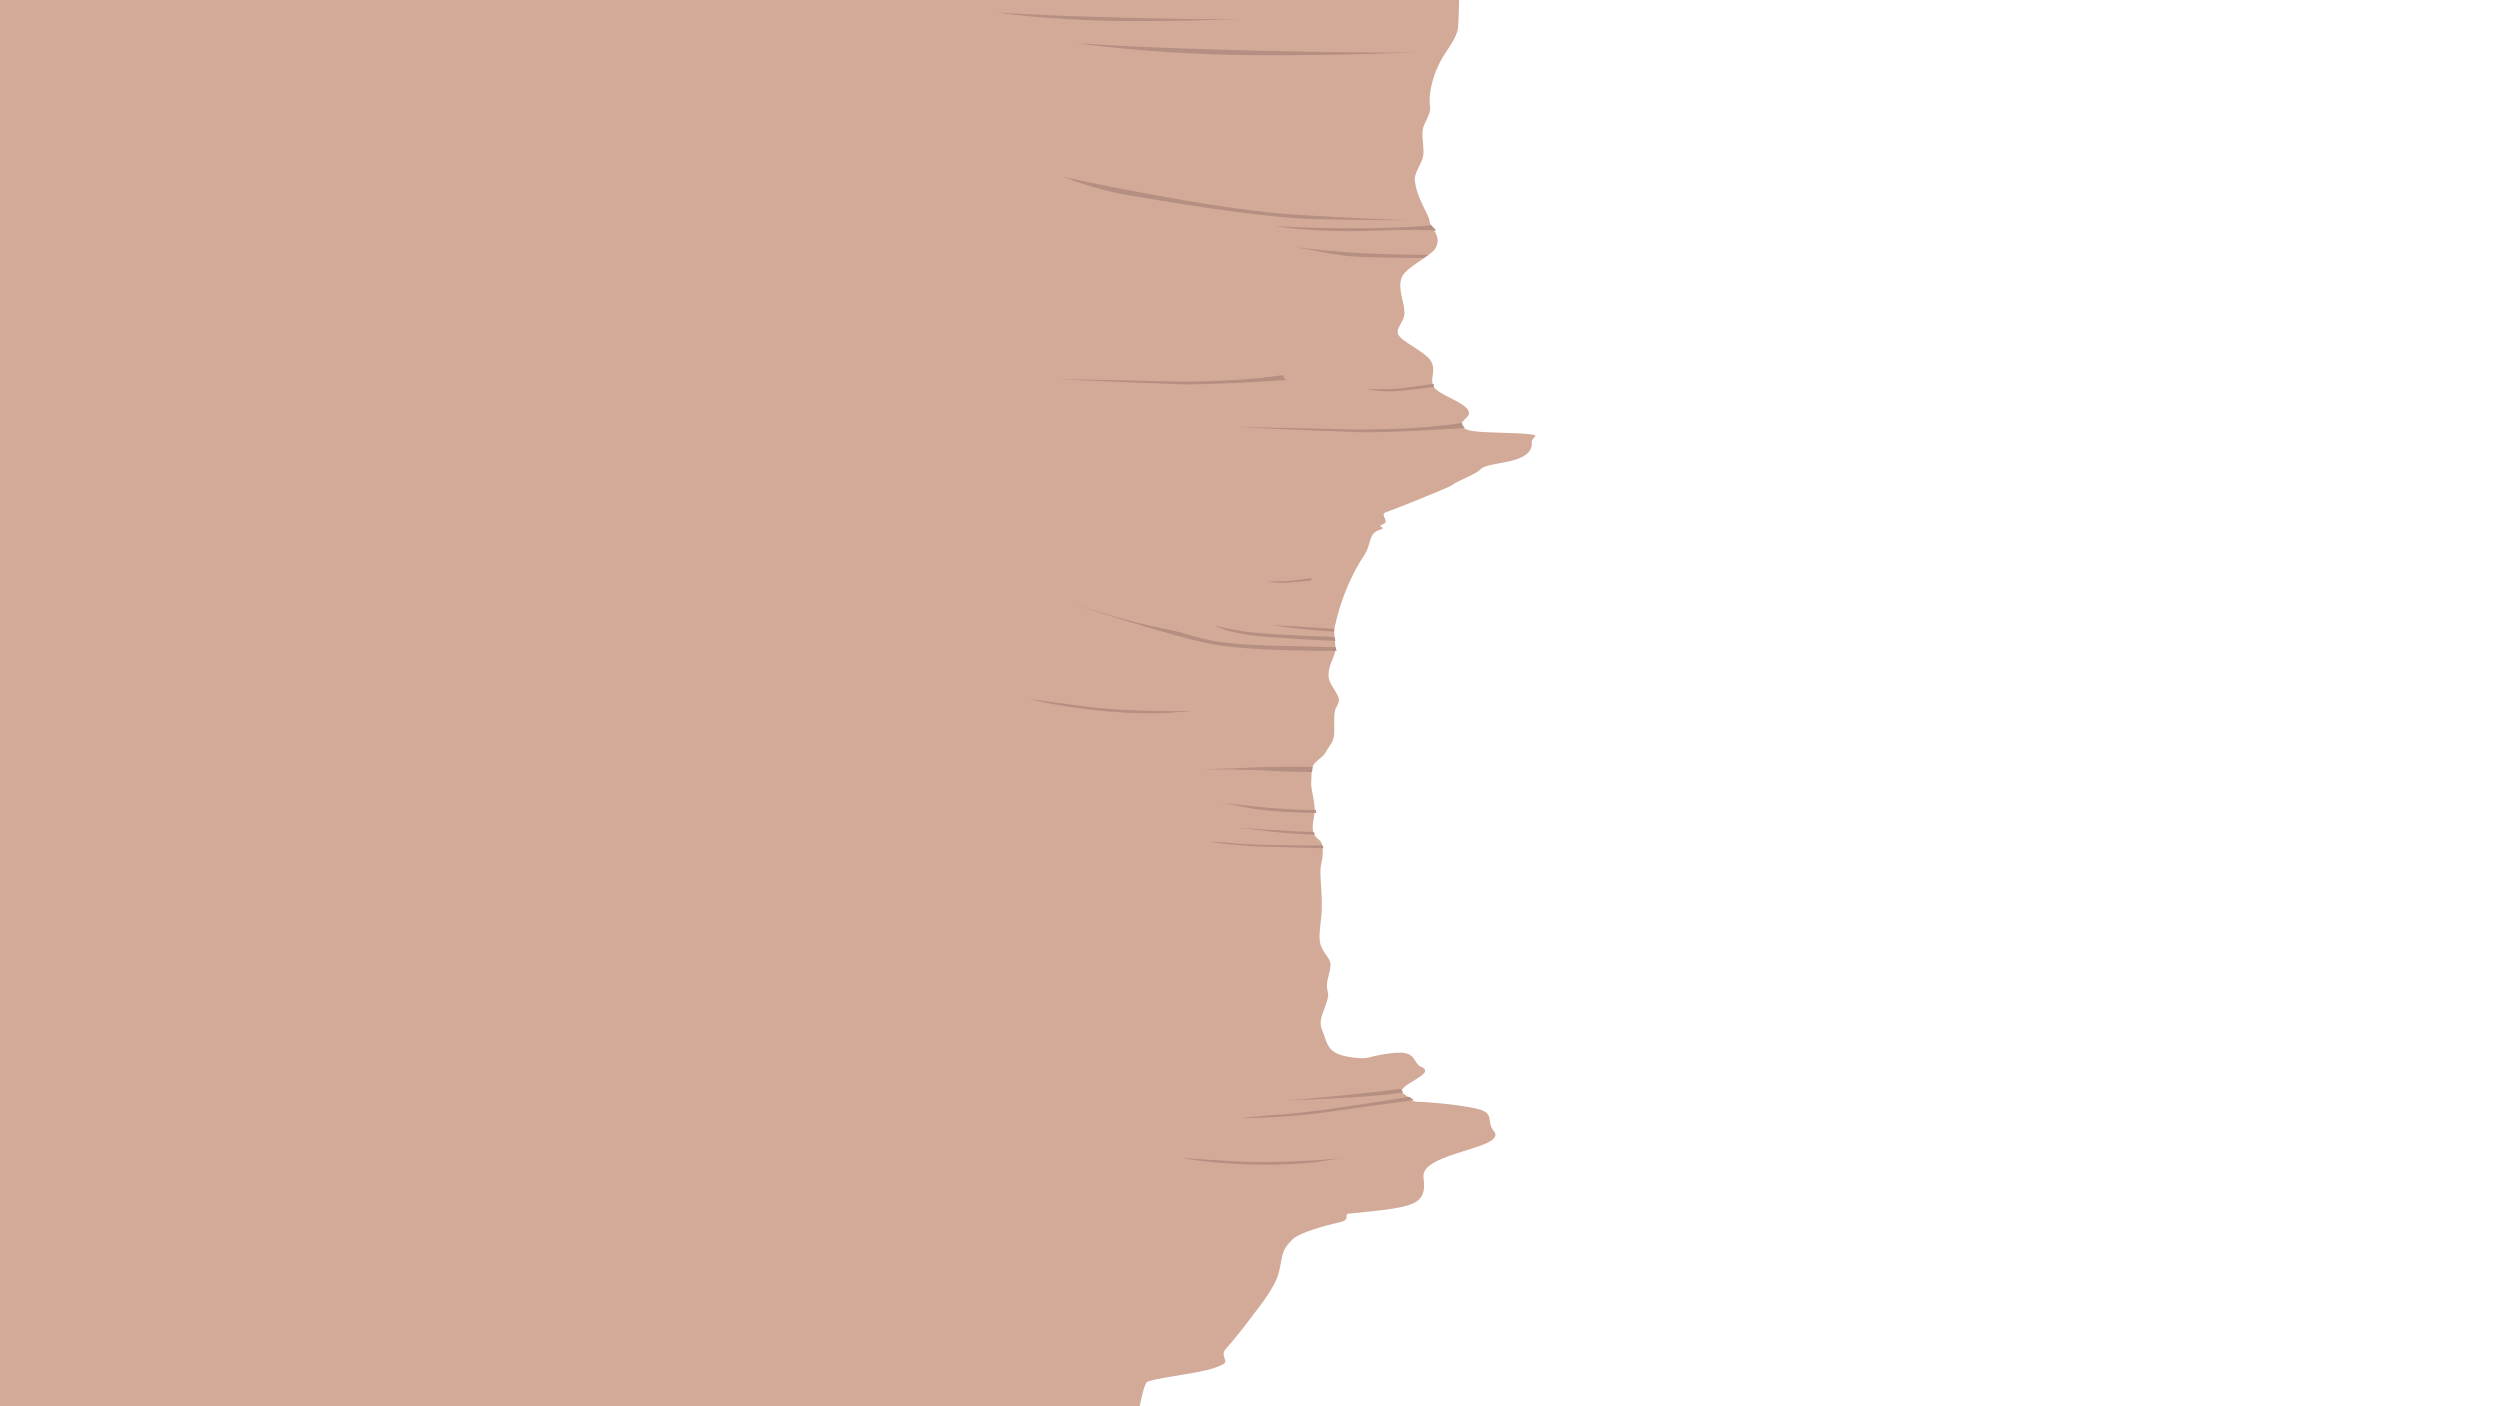 <?xml version="1.0" encoding="utf-8"?>
<!-- Generator: Adobe Illustrator 18.1.1, SVG Export Plug-In . SVG Version: 6.00 Build 0)  -->
<svg version="1.1" id="Warstwa_1" xmlns="http://www.w3.org/2000/svg" xmlns:xlink="http://www.w3.org/1999/xlink" x="0px" y="0px"
	 viewBox="0 0 1920 1080" enable-background="new 0 0 1920 1080" xml:space="preserve">
<g class="ludek--1">
	<path fill="#F7DDD2" d="M825,132c0,0,220.8,3.6,235.5-3.6s18.1-24.8,12.4-33s-11-11.9-30.7-13.2C1023.4,81,825,82.6,825,82.6V132z"
		/>
	<path fill="#84785B" d="M1051.6,110c-2.8,5-3,10,1,14.4c1.2,1.3,3.2-0.6,2-2c-3.1-3.5-2.7-7.2-0.5-11
		C1054.9,109.8,1052.5,108.4,1051.6,110L1051.6,110z"/>
	<path fill="#84785B" d="M1051.6,89.4c-2.8,5-3,10,1,14.4c1.2,1.3,3.2-0.6,2-2c-3.1-3.5-2.7-7.2-0.5-11
		C1054.9,89.2,1052.5,87.8,1051.6,89.4L1051.6,89.4z"/>
	<path fill="#84785B" d="M1032.6,97.6c-3.5,7.1-3.9,14,1.2,20.4c1.1,1.4,3.1-0.6,2-2c-4.2-5.3-3.6-11.2-0.7-17
		C1035.8,97.4,1033.4,96,1032.6,97.6L1032.6,97.6z"/>
</g>
<path fill="#D3AA98" d="M845.9,1240.6c9.9-6.9,26.8-176.8,35.4-179.5c16.2-5.1,44-6,57.8-13.2c5.4-2.7-2.7-6.6,2.4-12
	c6.9-7.8,13.5-16.2,19.7-24.5c7.2-9.3,18.6-23.9,20.9-34.1c3.3-12.9,1.2-16.2,10.5-25.4c5.4-5.4,25.7-10.8,37.4-13.5
	c7.2-1.8,2.1-6,5.7-6.3c19.2-2.1,39.2-3.3,49.4-7.8c9-4.2,9.3-11.4,8.1-20.3c-2.1-19.2,65.8-21.8,53.9-35.6
	c-5.7-6.9,0.9-13.2-11.4-16.5c-12.6-3.3-39.2-5.7-47.6-5.7c-3.6,0-5.1-3-9.9-6c-9.6-6,26.9-15.3,13.2-20.9c-5.4-2.4-4.2-9-12.3-10.5
	c-7.8-1.5-24.8,2.4-29,3.6c-3.3,0.9-17.4-0.3-23.3-3.3c-8.1-3.9-8.4-10.8-11.7-18.9c-3-7.8,3-15.3,4.8-24.5c0.6-2.7-0.9-5.7-0.9-8.4
	c0.3-7.2,3.6-12.9,2.7-18c-1.2-4.8-6.9-8.7-8.1-16.2c-0.9-7.5,1.5-16.8,1.5-26c0.3-12-1.5-23.6-0.9-30.2c0.3-4.2,2.7-9.6,1.2-18
	c-1.2-5.1-5.4-4.2-6.9-10.2c-1.2-5.4,1.2-10.8,1.2-17.7c-0.3-6.9-3-15.3-2.7-19.7c0.3-3.6,0-8.7,0.9-12c1.5-4.8,8.4-7.5,10.5-12
	c1.5-3.3,4.8-6.3,5.7-10.2c1.5-6.6-0.3-14.4,1.2-21.5c0.6-2.4,3-5.1,3-7.8c0-4.8-6.9-11.4-7.8-17.1c-1.2-7.5,3.3-14.1,4.8-19.7
	c1.2-5.7-1.5-13.2-0.3-19.2c4.5-20.9,12.6-40.1,22.7-55.4c5.7-8.1,2.7-16.5,11.7-19.4c7.2-2.4-3.6-1.8,3-4.5c5.1-2.1-3-7.5,1.8-9
	c6-2.1,49.7-19.4,51.5-21.2c2.1-2.4,18.3-8.1,21.5-12c5.7-6.3,40.7-3,39.2-20.9c-0.3-3.3,6.3-4.8,0-5.7c-12-1.8-41-0.9-48.5-3.3
	c-12.9-4.2,0.3-8.7,0.3-12.9c0.3-6.9-18-12.3-24.8-18c-6.6-5.4-1.5-11.1-3-18.6c-1.5-9.3-20.3-15.9-25.7-22.7
	c-4.5-5.4,4.2-10.8,3.9-18c0-8.4-5.1-17.4-2.4-26.3c2.4-8.4,22.1-16.5,26.3-23.3c5.4-9.3-4.5-16.5-4.5-20.3
	c-0.6-6-9.9-17.4-11.4-31.7c-0.6-5.7,4.8-12,6.3-18.3c1.2-6.6-1.2-13.5-0.3-20.3c0.6-5.7,6.6-12,5.7-18.3
	c-1.5-8.4,1.8-21.5,5.7-29.9c5.1-12,13.5-19.4,15.6-29.3c1.8-8.7,2-146.3,2.6-153.8l-1163.5,5.7l-4.8,1137.5l-3.2,223.1
	L845.9,1240.6z"/>
<g>
	<path fill="#B58F81" d="M1082.6,842.3c-17.7,2.9-67.1,10.8-92.2,13.1c-31.2,2.3-37.1,3.3-37.1,3.3s27.3,0.1,58.2-3.6
		c24.3-3.3,60.9-8.5,74.2-10.3c-0.8-0.5-1.5-1-2.4-1.7C1083.1,842.7,1082.6,842.6,1082.6,842.3z"/>
	<path fill="#B58F81" d="M1077.8,839c-12.2,1.7-33,3.8-55.6,4.7c-34.3,1.6-34.3,1.6-34.3,1.6s56.2-4.8,87.7-9
		C1076.3,837.4,1077.1,838.2,1077.8,839z"/>
	<path fill="#B58F81" d="M1015.8,649.3c-12.1,0-45.8,0-62.8-1.2c-21-1.8-25-1.8-25-1.8s18.2,3,39.2,3.8c16.6,0.4,40,1.2,49.1,1.4
		c0-0.4-0.2-1-0.2-1.6C1015.8,649.7,1015.8,649.5,1015.8,649.3z"/>
	<path fill="#B58F81" d="M1010,641c-8.3-0.2-22.4-1-37.6-2.8c-23-2.6-23-2.6-23-2.6s38,2.8,59.4,3.4
		C1009.2,639.8,1009.6,640.4,1010,641z"/>
	<path fill="#B58F81" d="M1010.9,624.3c-8.7,0-37.1-0.8-52.1-3.8c-18-3.8-22.6-4.4-22.6-4.4s47.6,6.7,74.5,5.9
		C1010.7,622.7,1010.7,623.7,1010.9,624.3z"/>
	<path fill="#B58F81" d="M1008.2,589c-6.3-0.3-24.4-0.3-43,0.3c-24.5,1.2-42.5,1.5-42.5,1.5s37.4,0,53.6,1.2
		c11.1,0.6,24.2,0.9,31.4,0.9C1007.7,591.8,1007.9,590.2,1008.2,589z"/>
	<path fill="#B58F81" d="M1093.9,39.9c0,0-16.5,1.5-119.7-0.8S826.1,33,826.1,33s55.4,8.5,131.7,9.3
		C1034.1,43,1093.9,39.9,1093.9,39.9z"/>
	<path fill="#B58F81" d="M957.6,14.4c0,0-11.9,1.1-86.4-0.6S764.3,9.4,764.3,9.4s39.9,6.1,95,6.7C914.4,16.6,957.6,14.4,957.6,14.4z
		"/>
	<path fill="#B58F81" d="M1030.7,889.4c0,0-45.2,4.8-84,2.4c-39.1-2.4-39.1-2.4-39.1-2.4s16.4,3.4,49,4.8
		c32.8,1.2,54.7-1.8,54.7-1.8L1030.7,889.4z"/>
	<path fill="#B58F81" d="M918,545.9c0,0-47.3,1.7-87.4-3.7c-40.4-5.4-40.4-5.4-40.4-5.4s16.8,4.7,50.5,8.6
		c33.9,3.7,56.9,2.1,56.9,2.1L918,545.9z"/>
	<path fill="#B58F81" d="M985.3,288c-10.8,1.8-44,6-93.1,4.8c-59.8-1.5-79.3-1.5-79.3-1.5s68.8,3,94.3,3.9
		c20.3,0.3,63.1-2.1,80.5-3.3C986.5,290.7,985.9,289.5,985.3,288z"/>
	<path fill="#B58F81" d="M1122.6,324.8c-10.8,1.8-44,6-93.1,4.8c-59.8-1.5-79.3-1.5-79.3-1.5s68.8,3,94.3,3.9
		c20.3,0.3,63.1-2.1,80.5-3.3C1123.8,327.5,1123.2,326.3,1122.6,324.8z"/>
	<path fill="#B58F81" d="M1099.3,173c-7.4,0.8-26.9,2.3-59.2,2.3c-42.3,0-61-1.8-61-1.8s25.6,5.1,71.7,3.8
		c37.2-1.3,48.9-0.5,52.3-0.3C1102.3,175.8,1100,174.3,1099.3,173z"/>
	<path fill="#B58F81" d="M1097,195.7c0,0-33.2,0-59.7-1.7c-26.5-1.9-43.3-4.3-43.3-4.3s25.3,4.8,38.5,6.7
		c13.2,1.7,60.9,1.7,60.9,1.7L1097,195.7z"/>
	<path fill="#B58F81" d="M1084,169.2c0,0-37.3-0.8-96.4-4.9c-59.2-4.1-171-28.4-171-28.4s24.3,9.7,48.6,13.8s103.7,17.8,145,18.6
		C1051.6,169.2,1084,169.2,1084,169.2z"/>
	<path fill="#B58F81" d="M1101,294.7c-9.3,1.5-26.9,4.2-35,4.2c-11.4,0-16.5,0-16.5,0s11.1,2.7,25.7,1.2c9.9-0.9,20-2.1,26-3
		C1101.3,296.2,1101,295.6,1101,294.7z"/>
	<path fill="#B58F81" d="M1026.7,499.9c-9.7,0-65.7,0-93.4-4.7c-30.3-5.2-112-32.2-112-32.2s48.3,15.5,73.4,20
		c25.1,4.5,26.4,11.6,84.3,12.9c23.6,0.6,38,0.9,47,1.1c0,0.2,0,0.6,0,0.9C1025.8,498.4,1026.2,499.1,1026.7,499.9z"/>
	<path fill="#B58F81" d="M1025.6,492.2c-11.4-0.4-39.7-1.9-59-3.6c-24.5-2.6-34.1-8.2-34.1-8.2s19.3,4.9,36.3,6
		c13.5,1.1,44.6,2.4,56.2,2.8C1025.2,490.3,1025.4,491.1,1025.6,492.2z"/>
	<path fill="#B58F81" d="M1024.5,485.1c-6.7-0.4-24.2-1.7-33.7-3c-12.2-1.7-14.2-2.1-14.2-2.1s36.9,2.1,48.1,3v0.4
		C1024.7,484.1,1024.5,484.5,1024.5,485.1z"/>
	<path fill="#B58F81" d="M1007.3,444c-6.9,0.9-17.2,2.4-22.1,2.4c-8.2,0-11.6,0-11.6,0s7.7,1.9,18.2,0.9c5.4-0.4,10.9-1.1,15.2-1.5
		L1007.3,444z"/>
</g>
</svg>
